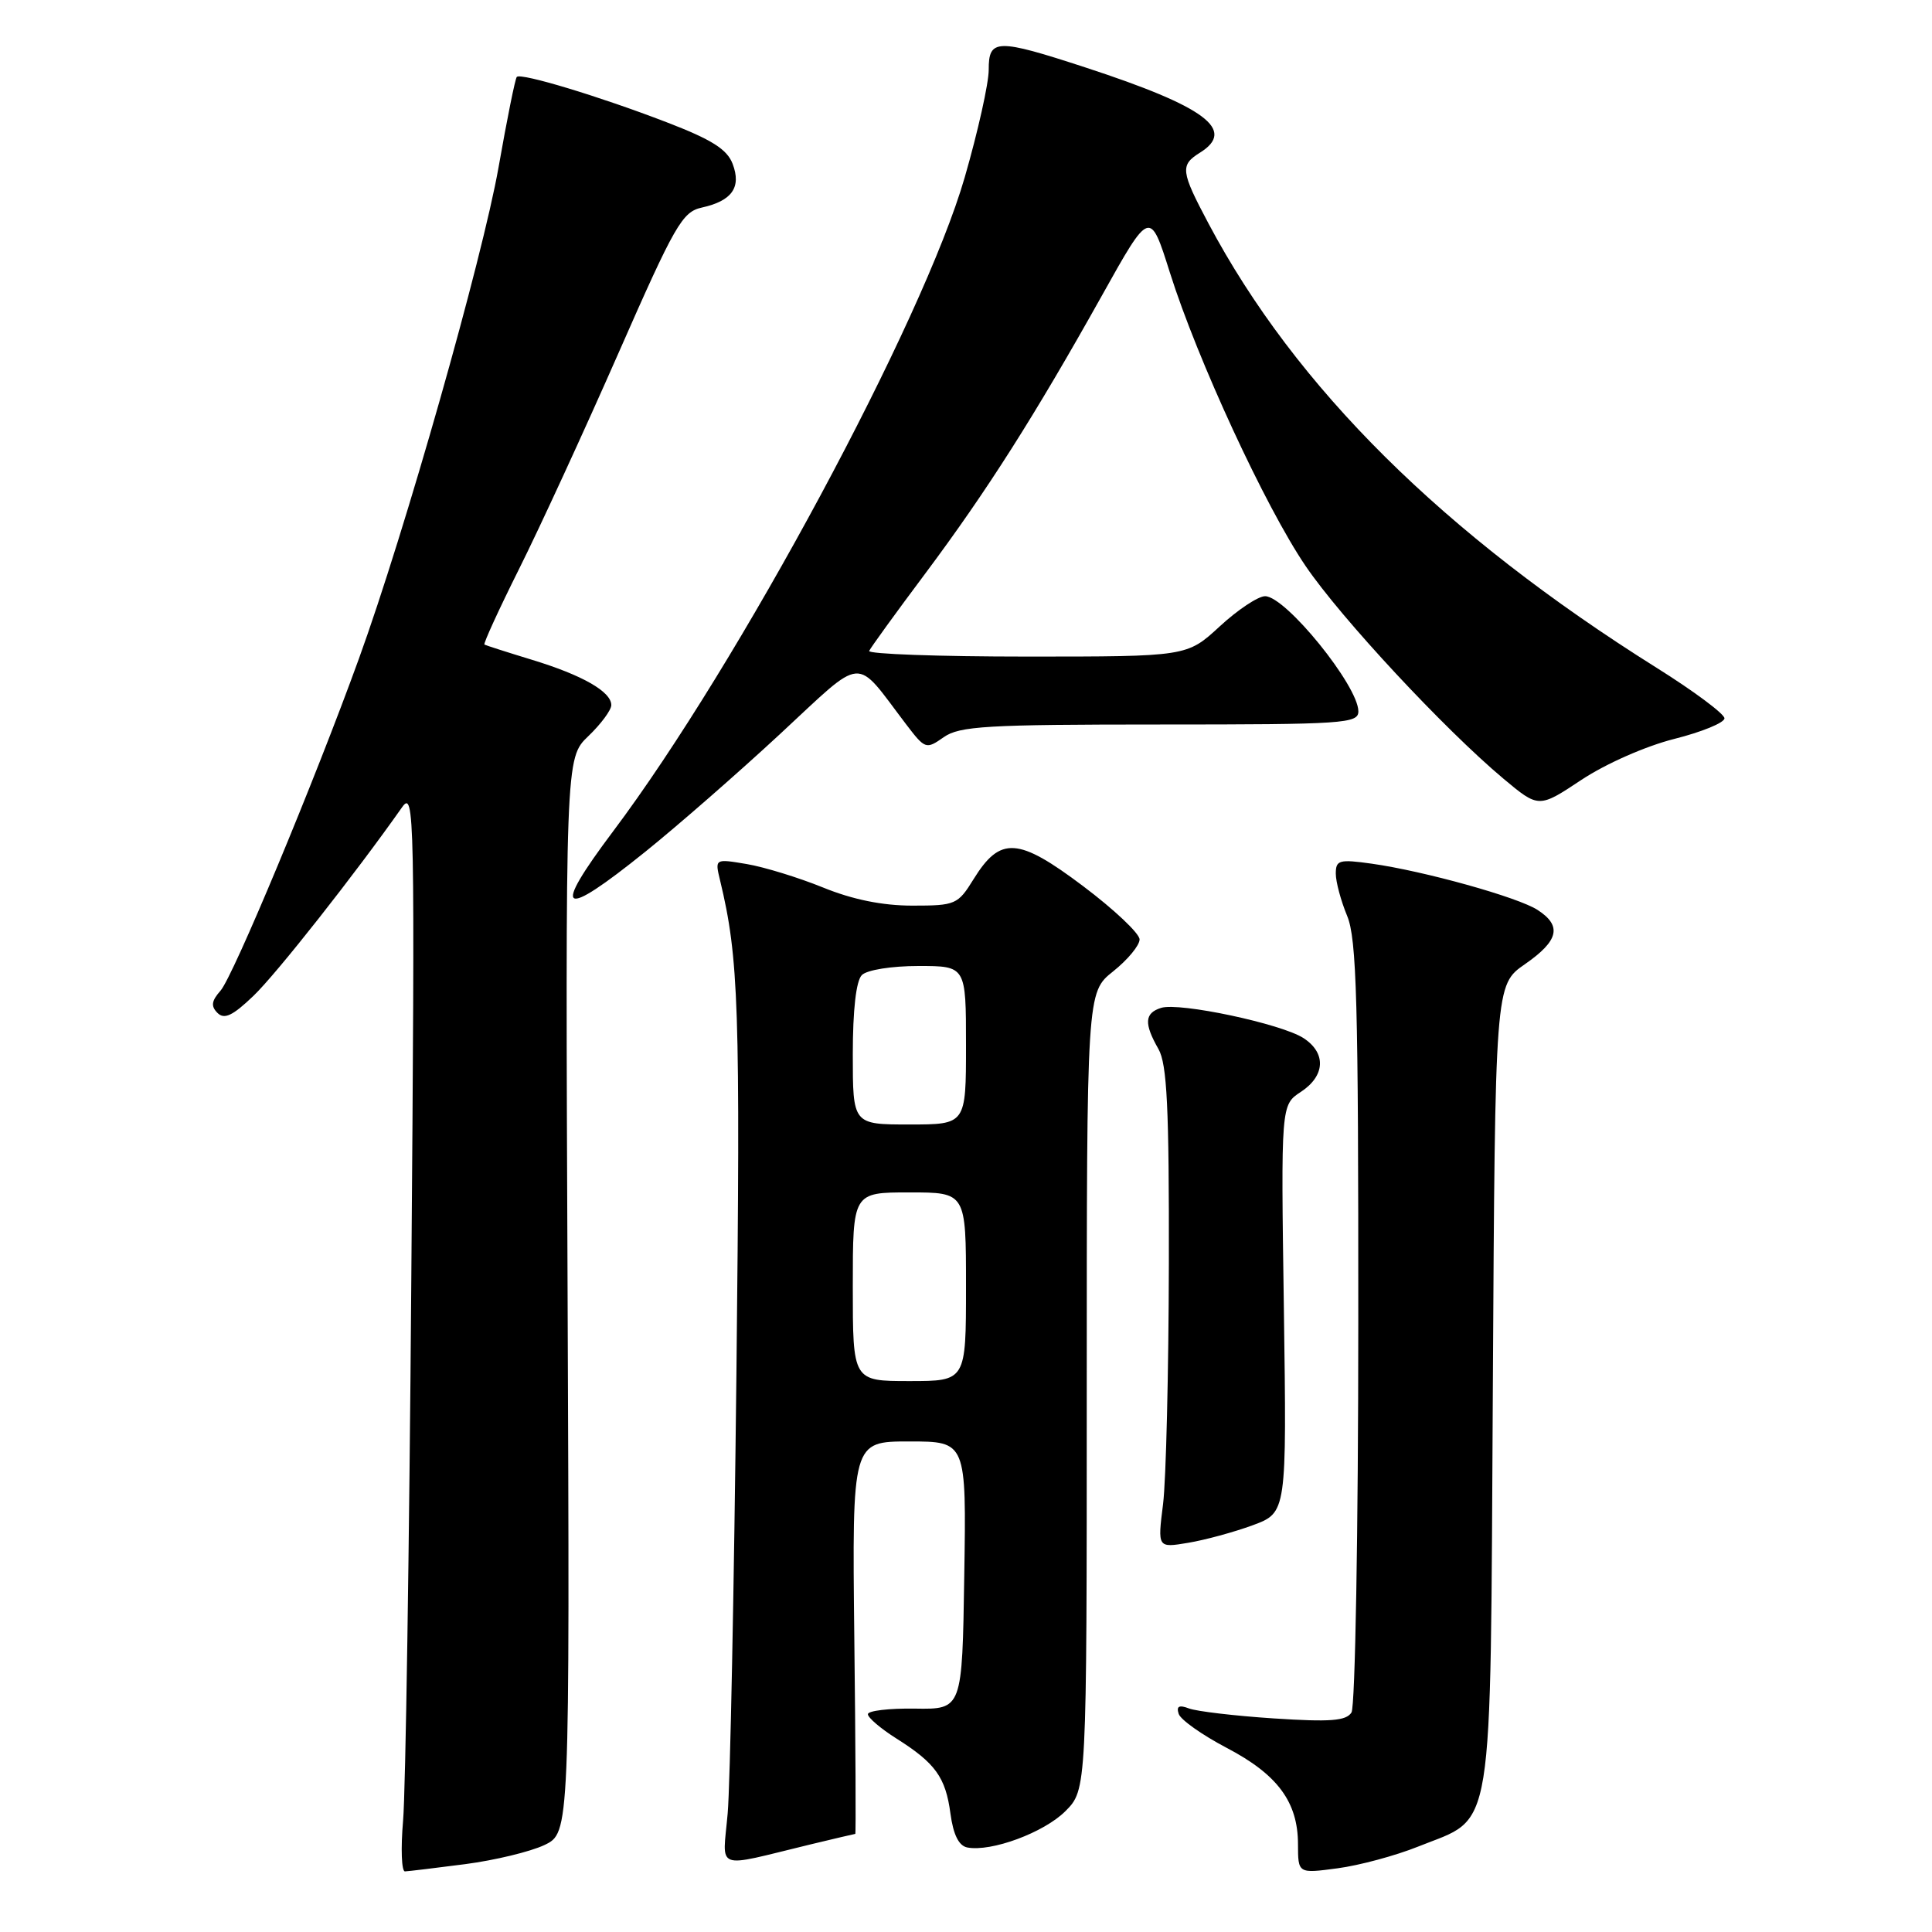 <?xml version="1.0" encoding="UTF-8" standalone="no"?>
<!DOCTYPE svg PUBLIC "-//W3C//DTD SVG 1.1//EN" "http://www.w3.org/Graphics/SVG/1.1/DTD/svg11.dtd" >
<svg xmlns="http://www.w3.org/2000/svg" xmlns:xlink="http://www.w3.org/1999/xlink" version="1.1" viewBox="0 0 256 256">
 <g >
 <path fill="currentColor"
d=" M 61.63 247.01 C 65.55 246.50 70.27 245.36 72.13 244.48 C 75.50 242.87 75.50 242.87 75.21 171.66 C 74.91 100.46 74.91 100.46 77.96 97.54 C 79.63 95.94 81.00 94.09 81.00 93.43 C 81.00 91.65 77.17 89.46 70.47 87.42 C 67.19 86.42 64.36 85.51 64.19 85.41 C 64.02 85.30 66.09 80.78 68.80 75.35 C 71.51 69.93 77.42 57.09 81.94 46.81 C 89.44 29.75 90.40 28.07 93.01 27.50 C 96.99 26.62 98.26 24.82 97.08 21.72 C 96.35 19.78 94.30 18.49 88.31 16.19 C 79.45 12.78 69.04 9.63 68.48 10.19 C 68.27 10.39 67.18 15.79 66.06 22.17 C 63.91 34.33 53.63 70.54 47.56 87.27 C 41.65 103.59 30.89 129.39 29.22 131.27 C 28.02 132.63 27.92 133.32 28.82 134.22 C 29.72 135.12 30.84 134.59 33.59 131.95 C 36.64 129.03 47.05 115.81 53.26 106.99 C 54.93 104.61 54.99 107.32 54.50 169.50 C 54.23 205.25 53.74 237.54 53.41 241.25 C 53.09 244.96 53.21 247.99 53.66 247.97 C 54.12 247.95 57.71 247.52 61.63 247.01 Z  M 187.89 244.69 C 198.12 240.57 197.45 244.66 197.81 183.68 C 198.11 130.50 198.11 130.50 202.06 127.76 C 206.54 124.65 207.00 122.69 203.75 120.58 C 201.16 118.89 188.71 115.42 181.75 114.44 C 177.45 113.84 177.00 113.96 177.00 115.76 C 177.00 116.86 177.68 119.37 178.50 121.35 C 179.77 124.38 180.00 132.76 179.98 175.22 C 179.98 202.88 179.57 226.13 179.08 226.91 C 178.37 228.03 176.28 228.19 168.78 227.70 C 163.60 227.36 158.55 226.76 157.55 226.38 C 156.24 225.88 155.85 226.08 156.18 227.09 C 156.42 227.87 159.29 229.89 162.54 231.60 C 169.29 235.13 171.99 238.78 171.99 244.38 C 172.00 248.26 172.00 248.26 177.23 247.56 C 180.10 247.18 184.90 245.89 187.89 244.69 Z  M 107.33 244.41 C 110.54 243.64 113.24 243.00 113.33 243.00 C 113.42 243.00 113.37 231.30 113.20 217.00 C 112.91 191.00 112.91 191.00 120.48 191.00 C 128.05 191.00 128.05 191.00 127.77 208.75 C 127.50 226.50 127.50 226.50 121.25 226.40 C 117.81 226.35 115.00 226.68 115.00 227.14 C 115.00 227.60 116.69 229.04 118.76 230.35 C 123.95 233.62 125.30 235.50 125.94 240.32 C 126.32 243.12 127.05 244.58 128.17 244.80 C 131.35 245.41 138.32 242.83 141.16 240.00 C 144.00 237.15 144.00 237.15 144.00 184.33 C 144.00 131.50 144.00 131.50 147.50 128.71 C 149.43 127.17 151.00 125.27 151.00 124.48 C 151.00 123.69 147.63 120.51 143.51 117.41 C 134.90 110.93 132.54 110.78 129.00 116.50 C 126.92 119.86 126.61 120.00 120.90 120.00 C 116.94 120.00 112.99 119.20 109.06 117.60 C 105.81 116.28 101.25 114.88 98.94 114.49 C 94.72 113.78 94.72 113.78 95.41 116.64 C 97.90 126.98 98.11 133.36 97.58 182.00 C 97.27 210.32 96.75 236.56 96.42 240.29 C 95.75 248.00 94.48 247.52 107.33 244.41 Z  M 166.00 202.10 C 170.50 200.43 170.50 200.43 170.12 173.42 C 169.73 146.41 169.73 146.41 172.37 144.68 C 175.60 142.56 175.76 139.54 172.73 137.56 C 169.82 135.66 156.27 132.78 153.85 133.55 C 151.65 134.24 151.57 135.62 153.50 139.00 C 154.64 141.00 154.92 146.73 154.88 167.50 C 154.85 181.80 154.51 196.11 154.11 199.31 C 153.38 205.11 153.38 205.11 157.44 204.43 C 159.67 204.06 163.53 203.01 166.00 202.10 Z  M 85.52 112.85 C 89.72 109.47 97.74 102.47 103.33 97.29 C 114.74 86.72 113.12 86.85 120.07 95.98 C 122.59 99.28 122.71 99.32 125.05 97.68 C 127.14 96.21 130.73 96.00 153.72 96.00 C 178.08 96.00 180.00 95.87 179.99 94.25 C 179.98 90.87 170.36 79.00 167.63 79.00 C 166.71 79.00 164.00 80.80 161.62 83.00 C 157.28 87.00 157.28 87.00 136.05 87.00 C 124.38 87.00 114.98 86.66 115.17 86.25 C 115.35 85.84 118.69 81.22 122.60 76.00 C 130.79 65.03 137.07 55.15 146.03 39.13 C 152.38 27.76 152.38 27.76 155.02 36.13 C 158.66 47.66 167.68 67.18 173.00 75.00 C 177.68 81.89 191.37 96.60 199.19 103.16 C 203.89 107.09 203.89 107.09 209.54 103.34 C 212.77 101.20 218.05 98.87 221.85 97.91 C 225.51 96.99 228.50 95.76 228.50 95.18 C 228.50 94.60 224.45 91.58 219.50 88.48 C 191.25 70.76 171.67 51.34 160.13 29.61 C 156.45 22.68 156.35 21.88 159.00 20.23 C 163.85 17.21 159.73 14.14 143.86 8.95 C 132.05 5.09 131.00 5.12 131.01 9.25 C 131.01 11.04 129.58 17.45 127.83 23.50 C 122.35 42.49 97.86 88.03 81.25 110.14 C 73.00 121.13 74.25 121.92 85.52 112.85 Z  M 113.00 170.50 C 113.00 158.00 113.00 158.00 120.50 158.00 C 128.00 158.00 128.00 158.00 128.00 170.50 C 128.00 183.00 128.00 183.00 120.50 183.00 C 113.00 183.00 113.00 183.00 113.00 170.50 Z  M 113.00 139.70 C 113.00 133.80 113.44 129.96 114.20 129.20 C 114.88 128.52 118.13 128.00 121.70 128.00 C 128.00 128.00 128.00 128.00 128.00 138.50 C 128.00 149.00 128.00 149.00 120.50 149.00 C 113.00 149.00 113.00 149.00 113.00 139.70 Z "/>
</g>
</svg>
